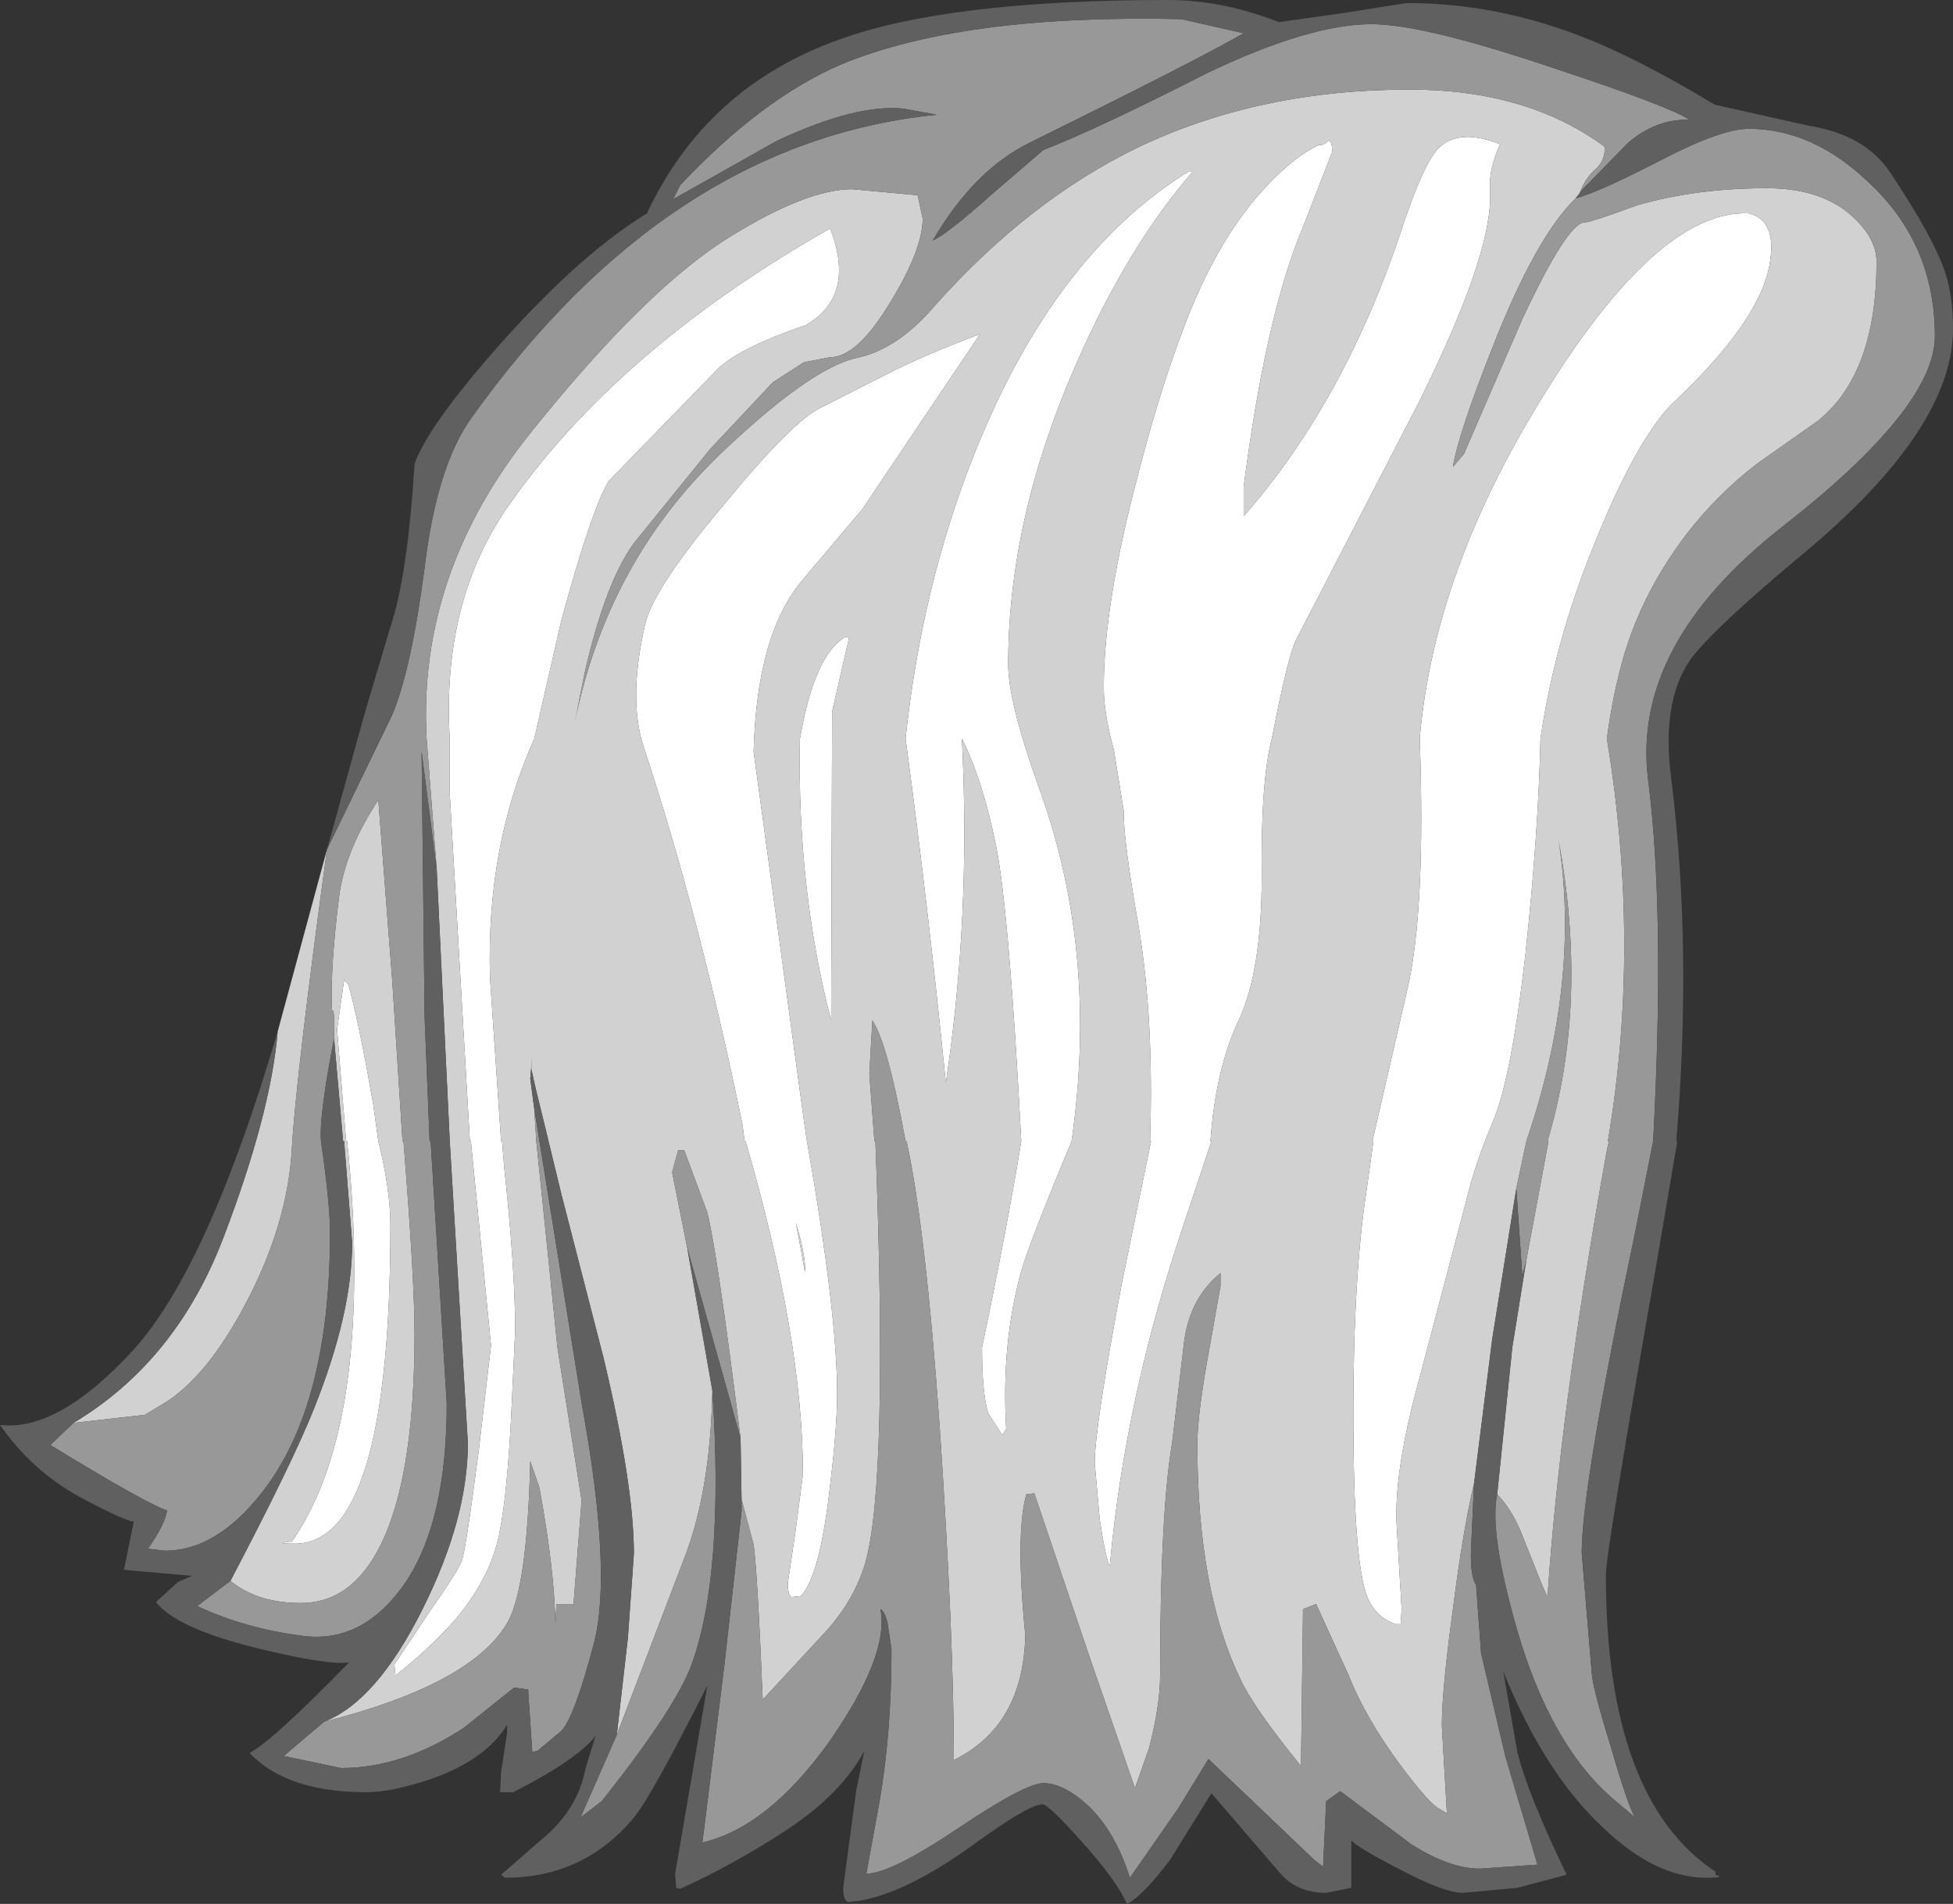 <?xml version="1.0" encoding="UTF-8" standalone="no"?>
<svg xmlns:ffdec="https://www.free-decompiler.com/flash" xmlns:xlink="http://www.w3.org/1999/xlink" ffdec:objectType="shape" height="94.6px" width="97.05px" xmlns="http://www.w3.org/2000/svg">
  <rect width="100%" height="100%" fill="#333333" stroke="none"/>
  <g transform="matrix(1.0, 0.0, 0.0, 1.0, 51.15, 49.6)">
    <path d="M23.4 -42.45 Q22.95 -41.45 22.9 -40.7 L22.9 -39.8 Q22.9 -36.75 19.35 -29.6 L13.25 -17.8 Q12.85 -17.0 12.05 -12.9 11.5 -10.8 11.55 -6.05 11.55 -1.35 10.4 1.1 9.25 3.55 9.0 7.1 L9.05 7.1 7.7 11.15 Q4.75 19.85 4.0 28.2 3.8 27.9 3.5 25.9 L3.25 23.1 Q3.25 21.3 4.6 14.15 L6.05 7.1 6.0 7.1 Q6.2 1.1 5.45 -3.45 4.65 -8.0 4.7 -9.25 L4.2 -12.35 Q3.7 -14.15 3.7 -15.45 3.7 -19.6 5.4 -26.0 6.45 -30.1 7.65 -33.25 9.25 -37.55 11.6 -40.15 13.1 -41.8 14.4 -42.4 14.6 -42.35 14.85 -42.6 15.05 -42.65 15.05 -42.05 L13.55 -38.2 Q11.75 -33.9 10.65 -25.4 L10.65 -23.95 Q15.75 -29.75 18.6 -38.5 19.6 -41.45 20.3 -42.2 21.3 -43.25 23.35 -42.45 L23.4 -42.45 M25.4 -29.7 Q31.2 -39.2 35.75 -39.0 37.15 -38.65 36.8 -36.55 36.35 -33.65 31.85 -29.45 30.0 -27.45 27.95 -22.25 26.1 -17.65 25.4 -12.9 25.3 -8.25 24.65 -2.15 23.95 3.95 23.05 6.1 22.15 8.2 21.7 10.1 L19.05 20.15 Q18.15 23.8 18.25 26.1 L18.5 30.35 18.45 31.1 18.2 31.1 Q17.2 30.75 16.8 29.75 16.1 28.05 16.1 20.65 16.1 13.85 16.75 9.6 L17.1 7.1 17.05 7.1 18.8 -0.5 Q19.7 -4.45 19.4 -12.9 20.1 -21.1 25.4 -29.7 M-1.05 -16.6 Q-1.05 -14.7 0.5 -10.4 3.45 -2.25 2.1 7.1 0.0 12.15 -0.4 13.55 -1.4 17.15 -1.15 21.4 L-1.35 21.7 -2.05 20.6 Q-2.35 19.6 -2.35 17.35 -1.1 11.4 -0.4 7.1 -1.0 -4.3 -1.65 -7.55 -2.3 -10.8 -3.35 -12.9 -2.9 -4.05 -4.15 4.2 -5.0 -4.35 -6.15 -12.9 -5.35 -20.45 -2.75 -27.0 1.2 -36.95 7.95 -41.1 L8.1 -41.05 Q4.85 -37.3 2.3 -31.45 -1.05 -23.8 -1.05 -16.6 M-9.9 -38.25 Q-8.6 -34.9 -11.1 -33.45 -14.45 -32.3 -15.5 -31.25 L-20.9 -25.7 Q-21.75 -24.3 -23.25 -18.8 L-24.6 -12.9 Q-27.0 -7.55 -26.8 -1.0 L-26.25 7.1 -26.2 7.1 -26.1 8.35 Q-25.55 13.45 -25.55 16.5 L-25.75 20.8 Q-25.95 24.6 -26.3 26.4 -26.65 28.45 -28.15 30.4 -29.3 31.9 -31.5 33.65 L-31.55 33.1 -29.85 30.55 Q-28.35 28.4 -28.2 27.95 -28.0 27.4 -27.35 22.4 L-26.75 17.25 -27.75 7.1 -27.8 7.1 -28.8 -10.15 -28.8 -12.9 Q-29.2 -19.6 -26.0 -24.3 -20.55 -32.2 -9.9 -38.25 M-10.35 -29.35 L-7.1 -31.0 Q-5.25 -31.95 -2.45 -33.0 L-8.3 -24.3 -11.3 -20.75 Q-13.55 -18.05 -13.7 -12.25 L-11.2 6.1 -11.05 7.1 Q-9.55 15.65 -9.55 19.65 -9.55 21.3 -9.9 24.2 -10.4 28.7 -11.35 29.7 L-11.8 29.75 Q-12.0 29.7 -12.0 29.05 L-11.6 26.35 -11.25 23.65 Q-11.25 16.9 -14.1 7.1 L-14.15 7.1 -14.25 6.3 Q-16.35 -3.95 -19.15 -12.45 -19.95 -14.8 -19.1 -18.55 -18.7 -20.35 -15.2 -24.5 -11.75 -28.7 -10.35 -29.35 M-36.65 27.0 Q-33.5 22.5 -33.55 13.35 -33.55 10.45 -33.9 7.1 L-33.95 7.1 -34.4 1.55 -34.05 -0.9 -33.85 -0.7 Q-33.35 1.0 -32.6 5.3 L-32.35 7.1 Q-31.75 9.5 -31.75 11.3 -31.75 27.1 -36.5 27.1 -37.5 27.1 -36.8 27.0 L-36.65 27.0 M-11.35 -13.15 Q-10.65 -17.05 -9.15 -17.95 L-8.95 -17.95 -9.8 -14.25 -9.85 1.1 Q-11.55 -5.45 -11.4 -12.9 L-11.35 -13.15 M-11.15 13.6 Q-11.1 13.15 -11.35 12.05 L-11.6 11.15 -11.15 13.6" fill="#ffffff" fill-rule="evenodd" stroke="none"/>
    <path d="M-37.35 1.65 L-34.9 -7.4 Q-36.45 3.95 -36.65 7.5 -36.85 11.05 -38.75 14.8 -40.65 18.55 -42.8 20.0 L-43.95 20.7 -47.5 21.1 Q-42.4 18.05 -40.05 11.9 -37.7 5.75 -37.35 1.65 M27.35 -40.0 L27.15 -39.75 Q25.15 -37.8 23.0 -32.3 21.3 -28.0 21.05 -26.4 L21.6 -27.05 24.5 -33.75 Q26.75 -38.55 27.6 -38.55 27.9 -38.55 30.2 -39.4 33.15 -40.25 36.65 -40.25 39.35 -40.25 40.9 -38.85 42.1 -37.75 42.1 -36.6 42.1 -31.05 39.2 -28.7 L36.15 -26.55 Q34.15 -25.0 32.65 -23.05 30.25 -19.9 29.35 -16.3 28.95 -14.75 28.7 -12.9 30.4 -2.65 28.75 7.1 L28.8 7.1 28.7 7.55 Q26.35 20.6 25.75 29.75 L25.5 29.2 24.4 26.45 Q23.9 25.3 23.25 24.65 L24.0 17.35 24.7 13.0 25.8 7.1 25.75 7.1 Q27.8 0.25 26.3 -7.85 27.4 -0.8 24.7 7.1 L24.2 9.45 23.0 16.95 22.1 24.1 Q21.55 26.4 21.05 30.35 20.5 34.35 20.5 36.15 L20.75 40.5 20.25 40.2 Q19.7 39.8 18.4 38.05 16.7 35.75 15.85 33.6 L14.25 30.1 13.6 30.35 13.5 38.15 Q11.1 35.2 10.45 33.75 8.35 29.35 8.35 22.15 8.35 20.65 8.95 17.4 L9.5 14.3 9.5 13.65 9.45 13.7 Q8.0 14.9 7.7 17.0 L7.1 22.05 Q6.5 25.6 6.5 33.6 6.5 35.15 5.95 37.25 L5.25 39.25 3.0 32.75 0.25 24.6 -0.15 24.65 Q-0.7 26.6 -0.2 31.65 -0.3 36.15 -3.75 37.85 -3.75 31.75 -4.45 21.35 -5.15 11.45 -6.1 7.1 L-6.15 7.1 Q-7.05 2.2 -7.8 1.1 L-7.95 3.75 -7.7 7.1 -7.65 7.1 Q-7.0 24.0 -8.15 28.05 -8.7 29.9 -10.1 31.45 L-13.25 34.85 Q-13.5 28.65 -13.7 27.15 L-14.3 24.9 -14.35 21.85 Q-15.5 12.65 -16.0 10.65 L-17.15 7.55 -17.45 7.55 -17.75 8.65 -17.0 12.4 -15.75 19.5 Q-15.85 24.4 -17.1 27.7 L-20.5 36.6 -19.95 31.8 -19.65 27.6 Q-19.65 24.2 -21.15 17.9 L-23.25 9.75 -24.05 6.45 -24.55 4.4 -24.75 3.5 -24.7 2.85 -24.8 4.0 -24.6 5.5 -24.5 7.1 -23.45 17.35 -22.25 24.95 -22.65 30.1 -23.5 30.1 -23.55 31.1 Q-23.6 28.35 -24.35 24.3 L-24.8 23.0 Q-24.95 29.35 -25.95 31.05 -27.75 34.1 -35.05 35.95 -32.45 34.95 -30.15 30.35 -27.9 25.85 -27.9 22.1 L-28.8 7.1 -29.45 -6.45 -29.95 -12.9 Q-30.4 -21.15 -24.7 -28.2 -19.0 -35.3 -14.85 -37.85 -11.05 -40.2 -8.8 -40.2 L-5.55 -39.9 -5.3 -38.75 Q-5.3 -37.2 -6.9 -34.6 -8.55 -31.85 -9.9 -31.85 L-11.2 -31.6 -12.75 -30.6 -15.85 -27.3 -19.7 -22.55 Q-21.1 -20.55 -22.1 -16.15 L-22.6 -13.65 Q-21.0 -21.6 -15.4 -27.0 -10.95 -31.25 -8.65 -31.8 -6.6 -32.2 -4.75 -34.35 -0.05 -39.65 5.45 -42.3 11.45 -45.15 18.9 -45.15 24.75 -45.15 28.6 -42.3 28.6 -41.65 28.2 -41.25 27.6 -40.75 27.35 -40.0 M-39.7 28.95 Q-36.65 23.15 -35.55 20.4 -33.65 15.65 -33.65 12.15 L-34.05 7.1 -34.1 7.1 -34.55 2.0 Q-34.5 0.5 -34.65 0.6 -34.75 -1.45 -34.3 -5.05 -34.0 -7.35 -32.35 -9.85 L-31.65 -0.75 -31.15 7.1 -31.1 7.1 Q-30.55 14.0 -30.55 16.65 -30.55 23.25 -32.0 26.65 -33.45 30.05 -36.2 30.05 -38.35 30.05 -39.7 28.95 M23.4 -42.45 L23.35 -42.45 Q21.3 -43.25 20.3 -42.2 19.6 -41.45 18.6 -38.5 15.75 -29.75 10.65 -23.95 L10.65 -25.4 Q11.75 -33.9 13.55 -38.2 L15.05 -42.05 Q15.05 -42.65 14.85 -42.6 14.6 -42.35 14.4 -42.4 13.1 -41.8 11.6 -40.15 9.25 -37.55 7.65 -33.25 6.45 -30.1 5.4 -26.0 3.7 -19.6 3.7 -15.45 3.7 -14.15 4.2 -12.35 L4.7 -9.25 Q4.65 -8.0 5.45 -3.45 6.2 1.1 6.0 7.1 L6.05 7.1 4.6 14.15 Q3.25 21.3 3.25 23.1 L3.5 25.9 Q3.8 27.9 4.0 28.2 4.75 19.85 7.7 11.15 L9.05 7.1 9.0 7.1 Q9.25 3.55 10.4 1.1 11.55 -1.35 11.55 -6.05 11.5 -10.8 12.05 -12.9 12.85 -17.0 13.25 -17.8 L19.35 -29.6 Q22.9 -36.75 22.9 -39.8 L22.9 -40.7 Q22.95 -41.45 23.4 -42.45 M-1.05 -16.6 Q-1.05 -23.8 2.3 -31.45 4.85 -37.3 8.1 -41.05 L7.95 -41.1 Q1.2 -36.95 -2.75 -27.0 -5.35 -20.45 -6.15 -12.9 -5.0 -4.35 -4.15 4.2 -2.9 -4.05 -3.35 -12.9 -2.3 -10.8 -1.65 -7.55 -1.0 -4.3 -0.4 7.1 -1.1 11.4 -2.35 17.35 -2.35 19.6 -2.05 20.6 L-1.35 21.7 -1.15 21.4 Q-1.4 17.15 -0.4 13.55 0.0 12.15 2.1 7.1 3.45 -2.25 0.5 -10.4 -1.05 -14.7 -1.05 -16.6 M25.4 -29.7 Q20.1 -21.1 19.4 -12.9 19.7 -4.45 18.8 -0.5 L17.05 7.1 17.1 7.1 16.75 9.6 Q16.1 13.85 16.1 20.65 16.1 28.05 16.8 29.75 17.2 30.75 18.2 31.1 L18.45 31.1 18.5 30.35 18.25 26.1 Q18.15 23.8 19.05 20.15 L21.7 10.1 Q22.15 8.2 23.05 6.1 23.95 3.95 24.65 -2.15 25.3 -8.25 25.4 -12.9 26.1 -17.65 27.95 -22.25 30.0 -27.45 31.85 -29.45 36.35 -33.65 36.8 -36.55 37.15 -38.65 35.75 -39.0 31.2 -39.2 25.4 -29.7 M-9.9 -38.25 Q-20.55 -32.2 -26.0 -24.3 -29.2 -19.6 -28.8 -12.9 L-28.8 -10.15 -27.8 7.1 -27.75 7.1 -26.75 17.25 -27.35 22.4 Q-28.0 27.4 -28.2 27.95 -28.35 28.4 -29.85 30.55 L-31.55 33.1 -31.5 33.65 Q-29.3 31.9 -28.15 30.4 -26.65 28.45 -26.3 26.4 -25.95 24.6 -25.75 20.8 L-25.55 16.5 Q-25.55 13.45 -26.1 8.35 L-26.2 7.1 -26.25 7.1 -26.8 -1.0 Q-27.0 -7.55 -24.6 -12.9 L-23.25 -18.8 Q-21.75 -24.3 -20.9 -25.7 L-15.5 -31.25 Q-14.45 -32.3 -11.1 -33.45 -8.6 -34.9 -9.9 -38.25 M-10.35 -29.35 Q-11.75 -28.7 -15.2 -24.5 -18.7 -20.35 -19.1 -18.55 -19.95 -14.8 -19.15 -12.45 -16.35 -3.95 -14.25 6.3 L-14.15 7.1 -14.1 7.1 Q-11.25 16.9 -11.25 23.65 L-11.6 26.35 -12.0 29.05 Q-12.0 29.7 -11.8 29.75 L-11.35 29.7 Q-10.4 28.7 -9.9 24.2 -9.55 21.3 -9.55 19.65 -9.55 15.65 -11.05 7.1 L-11.2 6.1 -13.7 -12.25 Q-13.55 -18.05 -11.3 -20.75 L-8.3 -24.3 -2.45 -33.0 Q-5.25 -31.95 -7.1 -31.0 L-10.35 -29.35 M-36.65 27.0 L-36.8 27.0 Q-37.5 27.1 -36.5 27.1 -31.75 27.1 -31.75 11.3 -31.75 9.5 -32.35 7.1 L-32.6 5.3 Q-33.35 1.0 -33.85 -0.7 L-34.05 -0.9 -34.4 1.55 -33.95 7.1 -33.9 7.1 Q-33.55 10.45 -33.55 13.35 -33.5 22.5 -36.65 27.0 M-11.15 13.6 L-11.6 11.15 -11.35 12.05 Q-11.1 13.15 -11.15 13.6 M-11.35 -13.15 L-11.4 -12.9 Q-11.55 -5.45 -9.85 1.1 L-9.8 -14.25 -8.95 -17.95 -9.15 -17.95 Q-10.65 -17.05 -11.35 -13.15" fill="#d1d1d1" fill-rule="evenodd" stroke="none"/>
    <path d="M-34.9 -7.4 L-31.65 -14.1 Q-30.7 -16.4 -30.05 -21.4 -29.45 -26.4 -27.75 -28.8 -17.95 -42.55 -4.6 -43.9 L-6.25 -44.2 Q-8.6 -44.45 -12.55 -42.6 L-17.7 -39.7 -17.35 -40.4 Q-13.3 -44.7 -9.35 -46.4 -3.3 -48.9 7.55 -48.65 L10.65 -47.95 Q8.6 -46.75 0.0 -42.5 -2.75 -41.15 -4.8 -37.65 -4.1 -37.95 -1.8 -40.0 L0.7 -42.15 Q3.3 -43.15 8.9 -46.0 13.95 -48.4 17.0 -48.4 19.6 -48.4 26.1 -46.2 31.85 -44.3 32.8 -43.65 31.15 -43.7 29.75 -42.5 L27.5 -40.2 27.3 -39.95 27.35 -40.0 Q27.6 -40.75 28.2 -41.25 28.6 -41.65 28.6 -42.3 24.75 -45.15 18.9 -45.15 11.45 -45.15 5.45 -42.3 -0.05 -39.65 -4.75 -34.35 -6.6 -32.2 -8.65 -31.8 -10.95 -31.25 -15.4 -27.0 -21.0 -21.6 -22.6 -13.65 L-22.1 -16.15 Q-21.1 -20.55 -19.7 -22.55 L-15.85 -27.3 -12.75 -30.6 -11.2 -31.6 -9.9 -31.85 Q-8.55 -31.85 -6.9 -34.6 -5.3 -37.2 -5.3 -38.75 L-5.55 -39.9 -8.8 -40.2 Q-11.05 -40.2 -14.85 -37.85 -19.0 -35.3 -24.7 -28.2 -30.4 -21.15 -29.95 -12.9 L-29.45 -6.45 -30.2 -12.25 -30.05 0.95 -29.8 7.1 -29.75 7.1 -28.95 20.15 Q-28.95 25.9 -30.95 28.95 -33.0 32.0 -35.95 31.7 -38.9 31.35 -41.35 30.2 L-39.7 28.95 Q-38.35 30.05 -36.2 30.05 -33.45 30.05 -32.0 26.65 -30.55 23.25 -30.55 16.65 -30.55 14.0 -31.1 7.1 L-31.15 7.1 -31.65 -0.75 -32.35 -9.85 Q-34.0 -7.35 -34.3 -5.05 -34.75 -1.45 -34.65 0.6 -34.5 0.5 -34.55 2.0 -35.3 5.85 -35.2 7.1 -34.75 10.2 -34.75 11.65 -34.75 20.15 -38.05 24.45 -40.35 27.45 -42.95 27.45 L-43.8 27.35 Q-42.95 26.15 -42.85 25.45 -43.9 25.1 -48.65 22.2 L-47.5 21.1 -43.95 20.7 -42.8 20.0 Q-40.65 18.55 -38.75 14.8 -36.85 11.05 -36.65 7.5 -36.45 3.95 -34.9 -7.4 M27.15 -39.75 Q28.2 -40.0 31.5 -41.7 34.4 -43.2 35.75 -43.2 38.95 -43.2 41.75 -40.5 45.0 -37.45 45.0 -32.9 45.0 -29.35 37.45 -23.45 29.9 -17.55 30.75 -10.85 31.6 -4.2 31.0 7.1 L30.1 11.65 Q27.45 24.25 27.45 27.55 L27.95 33.55 Q28.0 34.3 28.9 37.2 29.75 40.15 30.1 40.7 L29.15 39.9 Q25.9 37.2 24.2 31.25 22.85 26.5 23.25 24.65 23.9 25.3 24.4 26.45 L25.5 29.2 25.75 29.75 Q26.35 20.6 28.7 7.55 L28.8 7.1 28.75 7.1 Q30.4 -2.65 28.7 -12.9 28.95 -14.75 29.35 -16.3 30.25 -19.9 32.65 -23.05 34.15 -25.0 36.15 -26.55 L39.2 -28.7 Q42.1 -31.05 42.1 -36.6 42.1 -37.75 40.9 -38.85 39.35 -40.25 36.65 -40.25 33.15 -40.25 30.2 -39.4 27.9 -38.55 27.6 -38.55 26.75 -38.55 24.5 -33.75 L21.6 -27.05 21.05 -26.4 Q21.3 -28.0 23.0 -32.3 25.15 -37.8 27.15 -39.75 M24.7 13.0 L24.5 13.8 24.2 9.45 24.7 7.1 Q27.4 -0.8 26.3 -7.85 27.8 0.25 25.75 7.1 L25.8 7.1 24.7 13.0 M22.1 24.1 L21.95 27.35 Q21.9 28.7 22.2 29.15 L22.45 32.55 23.65 37.65 25.25 43.05 22.4 43.25 Q20.9 43.25 19.0 42.05 L15.45 39.4 14.75 39.9 14.6 43.15 14.2 42.85 8.9 37.8 7.4 40.25 5.0 43.7 Q4.15 41.05 2.55 39.8 1.55 39.0 0.7 39.0 -0.2 39.0 -3.55 41.25 -6.9 43.5 -8.1 43.5 L-7.45 39.95 Q-6.85 36.5 -6.85 32.35 L-7.05 31.0 Q-7.2 30.45 -7.4 30.35 -6.95 32.65 -9.95 36.95 -13.0 41.2 -16.25 41.95 L-16.15 41.2 -15.15 33.1 -14.3 25.5 -14.3 24.9 -13.7 27.15 Q-13.5 28.65 -13.25 34.85 L-10.1 31.45 Q-8.7 29.9 -8.15 28.05 -7.0 24.0 -7.65 7.1 L-7.7 7.1 -7.95 3.75 -7.8 1.1 Q-7.05 2.2 -6.15 7.1 L-6.1 7.1 Q-5.15 11.45 -4.45 21.35 -3.75 31.75 -3.75 37.85 -0.3 36.15 -0.2 31.65 -0.7 26.6 -0.15 24.65 L0.25 24.6 3.0 32.75 5.25 39.25 5.95 37.25 Q6.5 35.15 6.5 33.6 6.5 25.6 7.1 22.05 L7.7 17.0 Q8.0 14.9 9.45 13.7 L9.5 13.65 9.5 14.3 8.95 17.4 Q8.35 20.65 8.35 22.15 8.35 29.35 10.45 33.75 11.1 35.2 13.5 38.15 L13.6 30.35 14.25 30.1 15.85 33.6 Q16.7 35.75 18.4 38.05 19.7 39.8 20.25 40.2 L20.75 40.5 20.5 36.15 Q20.5 34.35 21.05 30.35 21.55 26.4 22.1 24.1 M-14.35 21.85 L-17.0 12.4 -17.75 8.65 -17.45 7.55 -17.15 7.55 -16.0 10.65 Q-15.5 12.65 -14.35 21.85 M-15.75 19.5 Q-15.15 28.65 -16.8 33.15 -17.6 35.3 -21.25 39.9 L-22.3 40.7 -20.5 36.6 -17.1 27.7 Q-15.85 24.4 -15.75 19.5 M-24.6 5.5 L-22.25 20.1 Q-20.7 28.55 -21.65 32.1 -22.6 35.7 -23.25 36.4 L-24.45 37.4 -24.7 37.45 -24.9 34.45 -24.9 34.35 -25.6 34.25 -28.1 36.25 Q-31.15 38.25 -34.2 38.25 L-37.05 37.65 -35.05 35.95 Q-27.75 34.1 -25.95 31.05 -24.95 29.35 -24.8 23.0 L-24.35 24.3 Q-23.6 28.35 -23.55 31.1 L-23.5 30.1 -22.65 30.1 -22.25 24.95 -23.45 17.35 -24.5 7.1 -24.6 5.5" fill="#989898" fill-rule="evenodd" stroke="none"/>
    <path d="M-34.9 -7.4 L-33.0 -14.25 -31.75 -18.45 Q-30.9 -20.95 -30.55 -26.55 -29.95 -28.25 -27.0 -31.7 -22.6 -36.8 -19.0 -39.0 -16.05 -45.3 -9.4 -47.65 -4.0 -49.6 6.9 -49.6 9.6 -49.6 12.4 -48.5 L15.6 -48.95 18.75 -49.45 Q23.7 -49.45 28.5 -47.35 31.1 -46.2 34.05 -44.4 L38.75 -43.35 Q41.55 -42.9 42.8 -41.0 44.9 -37.85 45.5 -36.1 45.9 -34.9 45.9 -33.25 45.9 -28.25 38.35 -22.0 34.45 -18.75 33.1 -17.15 31.35 -15.05 31.9 -10.9 32.95 -2.45 32.15 7.1 L32.2 7.1 31.2 13.0 Q28.65 27.55 28.65 28.65 28.65 39.8 34.1 43.4 L34.1 43.55 Q34.65 43.7 33.65 43.7 31.1 43.7 28.5 41.2 25.6 38.5 23.55 33.45 L24.25 37.45 Q24.75 39.5 26.7 43.55 L24.25 44.2 21.55 44.45 Q20.6 44.45 18.35 43.25 16.4 42.25 16.0 41.85 L16.0 44.2 14.75 44.45 Q13.25 44.45 12.4 43.4 L9.05 39.5 7.0 42.8 Q5.6 44.65 4.85 45.0 4.35 43.85 2.6 41.9 0.95 40.05 0.65 40.05 -0.05 40.05 -3.05 42.25 -6.25 44.5 -8.5 44.85 L-9.0 44.9 Q-9.25 44.85 -9.25 44.2 L-8.6 39.35 -8.2 37.4 Q-9.35 39.55 -12.1 41.35 -14.7 43.05 -17.35 44.25 L-17.55 44.2 -17.6 43.5 -16.0 34.15 Q-18.7 39.5 -19.6 40.65 -22.1 43.7 -26.05 43.7 L-26.25 43.55 -23.95 41.55 Q-22.4 40.15 -22.05 38.25 L-21.55 36.65 Q-22.5 37.85 -25.65 39.45 L-26.3 39.45 -26.25 38.45 -25.95 36.5 -25.95 36.1 Q-27.05 37.9 -29.9 38.85 -31.75 39.45 -32.95 39.45 -36.9 39.45 -38.75 37.5 -37.6 36.9 -33.8 33.0 -34.85 33.15 -38.35 32.3 -42.4 31.3 -43.4 30.0 L-42.3 29.0 -41.6 28.7 -45.0 28.4 -45.0 28.45 -44.5 26.0 Q-44.9 26.0 -47.15 24.8 -49.55 23.5 -51.15 21.2 -48.25 21.55 -44.5 17.45 -40.8 13.35 -37.35 1.65 -37.7 5.75 -40.05 11.9 -42.4 18.05 -47.5 21.1 L-48.65 22.2 Q-43.9 25.1 -42.85 25.45 -42.95 26.15 -43.8 27.35 L-42.95 27.45 Q-40.35 27.45 -38.05 24.45 -34.75 20.15 -34.75 11.65 -34.75 10.2 -35.2 7.1 -35.3 5.85 -34.55 2.0 L-34.1 7.1 -34.05 7.1 -33.65 12.15 Q-33.65 15.65 -35.55 20.4 -36.65 23.15 -39.7 28.95 L-41.35 30.2 Q-38.9 31.35 -35.95 31.7 -33.0 32.0 -30.95 28.95 -28.95 25.9 -28.95 20.15 L-29.75 7.1 -29.8 7.1 -30.05 0.95 -30.2 -12.25 -29.45 -6.45 -28.8 7.1 -27.9 22.1 Q-27.9 25.85 -30.15 30.35 -32.45 34.95 -35.05 35.95 L-37.05 37.65 -34.2 38.25 Q-31.15 38.25 -28.1 36.25 L-25.6 34.25 -24.9 34.35 -24.9 34.45 -24.7 37.45 -24.45 37.4 -23.25 36.4 Q-22.6 35.7 -21.65 32.1 -20.7 28.55 -22.25 20.1 L-24.6 5.5 -24.8 4.0 -24.7 2.85 -24.75 3.5 -24.55 4.4 -24.05 6.45 -23.25 9.75 -21.15 17.9 Q-19.65 24.2 -19.65 27.6 L-19.95 31.8 -20.5 36.6 -22.3 40.7 -21.25 39.9 Q-17.6 35.3 -16.8 33.15 -15.15 28.65 -15.75 19.5 L-17.0 12.4 -14.35 21.85 -14.3 24.9 -14.3 25.5 -15.15 33.1 -16.15 41.2 -16.25 41.95 Q-13.0 41.2 -9.95 36.95 -6.95 32.65 -7.4 30.35 -7.2 30.45 -7.05 31.0 L-6.85 32.35 Q-6.85 36.5 -7.45 39.95 L-8.1 43.5 Q-6.9 43.5 -3.55 41.25 -0.2 39.0 0.7 39.0 1.55 39.0 2.55 39.8 4.15 41.05 5.0 43.7 L7.4 40.25 8.9 37.8 14.2 42.85 14.6 43.15 14.75 39.9 15.45 39.4 19.0 42.05 Q20.9 43.25 22.4 43.25 L25.25 43.05 23.65 37.65 22.45 32.55 22.2 29.15 Q21.9 28.7 21.95 27.35 L22.1 24.1 23.0 16.95 24.2 9.45 24.5 13.8 24.7 13.0 24.0 17.35 23.25 24.65 Q22.85 26.5 24.2 31.25 25.9 37.2 29.15 39.9 L30.1 40.7 Q29.75 40.15 28.9 37.2 28.0 34.3 27.95 33.55 L27.45 27.55 Q27.45 24.25 30.1 11.65 L31.0 7.1 Q31.6 -4.2 30.75 -10.85 29.9 -17.55 37.45 -23.45 45.0 -29.35 45.0 -32.9 45.0 -37.45 41.75 -40.5 38.95 -43.2 35.75 -43.2 34.4 -43.2 31.5 -41.7 28.2 -40.0 27.15 -39.75 L27.35 -40.0 27.3 -39.95 27.5 -40.2 29.75 -42.5 Q31.15 -43.7 32.8 -43.65 31.85 -44.3 26.1 -46.2 19.6 -48.4 17.0 -48.4 13.95 -48.4 8.9 -46.0 3.3 -43.15 0.7 -42.15 L-1.8 -40.0 Q-4.1 -37.95 -4.8 -37.65 -2.75 -41.15 0.0 -42.5 8.6 -46.75 10.65 -47.95 L7.55 -48.65 Q-3.3 -48.9 -9.35 -46.4 -13.3 -44.7 -17.35 -40.4 L-17.7 -39.7 -12.55 -42.6 Q-8.6 -44.45 -6.25 -44.2 L-4.6 -43.9 Q-17.95 -42.55 -27.75 -28.8 -29.45 -26.4 -30.05 -21.4 -30.7 -16.4 -31.65 -14.1 L-34.9 -7.4" fill="#606060" fill-rule="evenodd" stroke="none"/>
  </g>
</svg>
